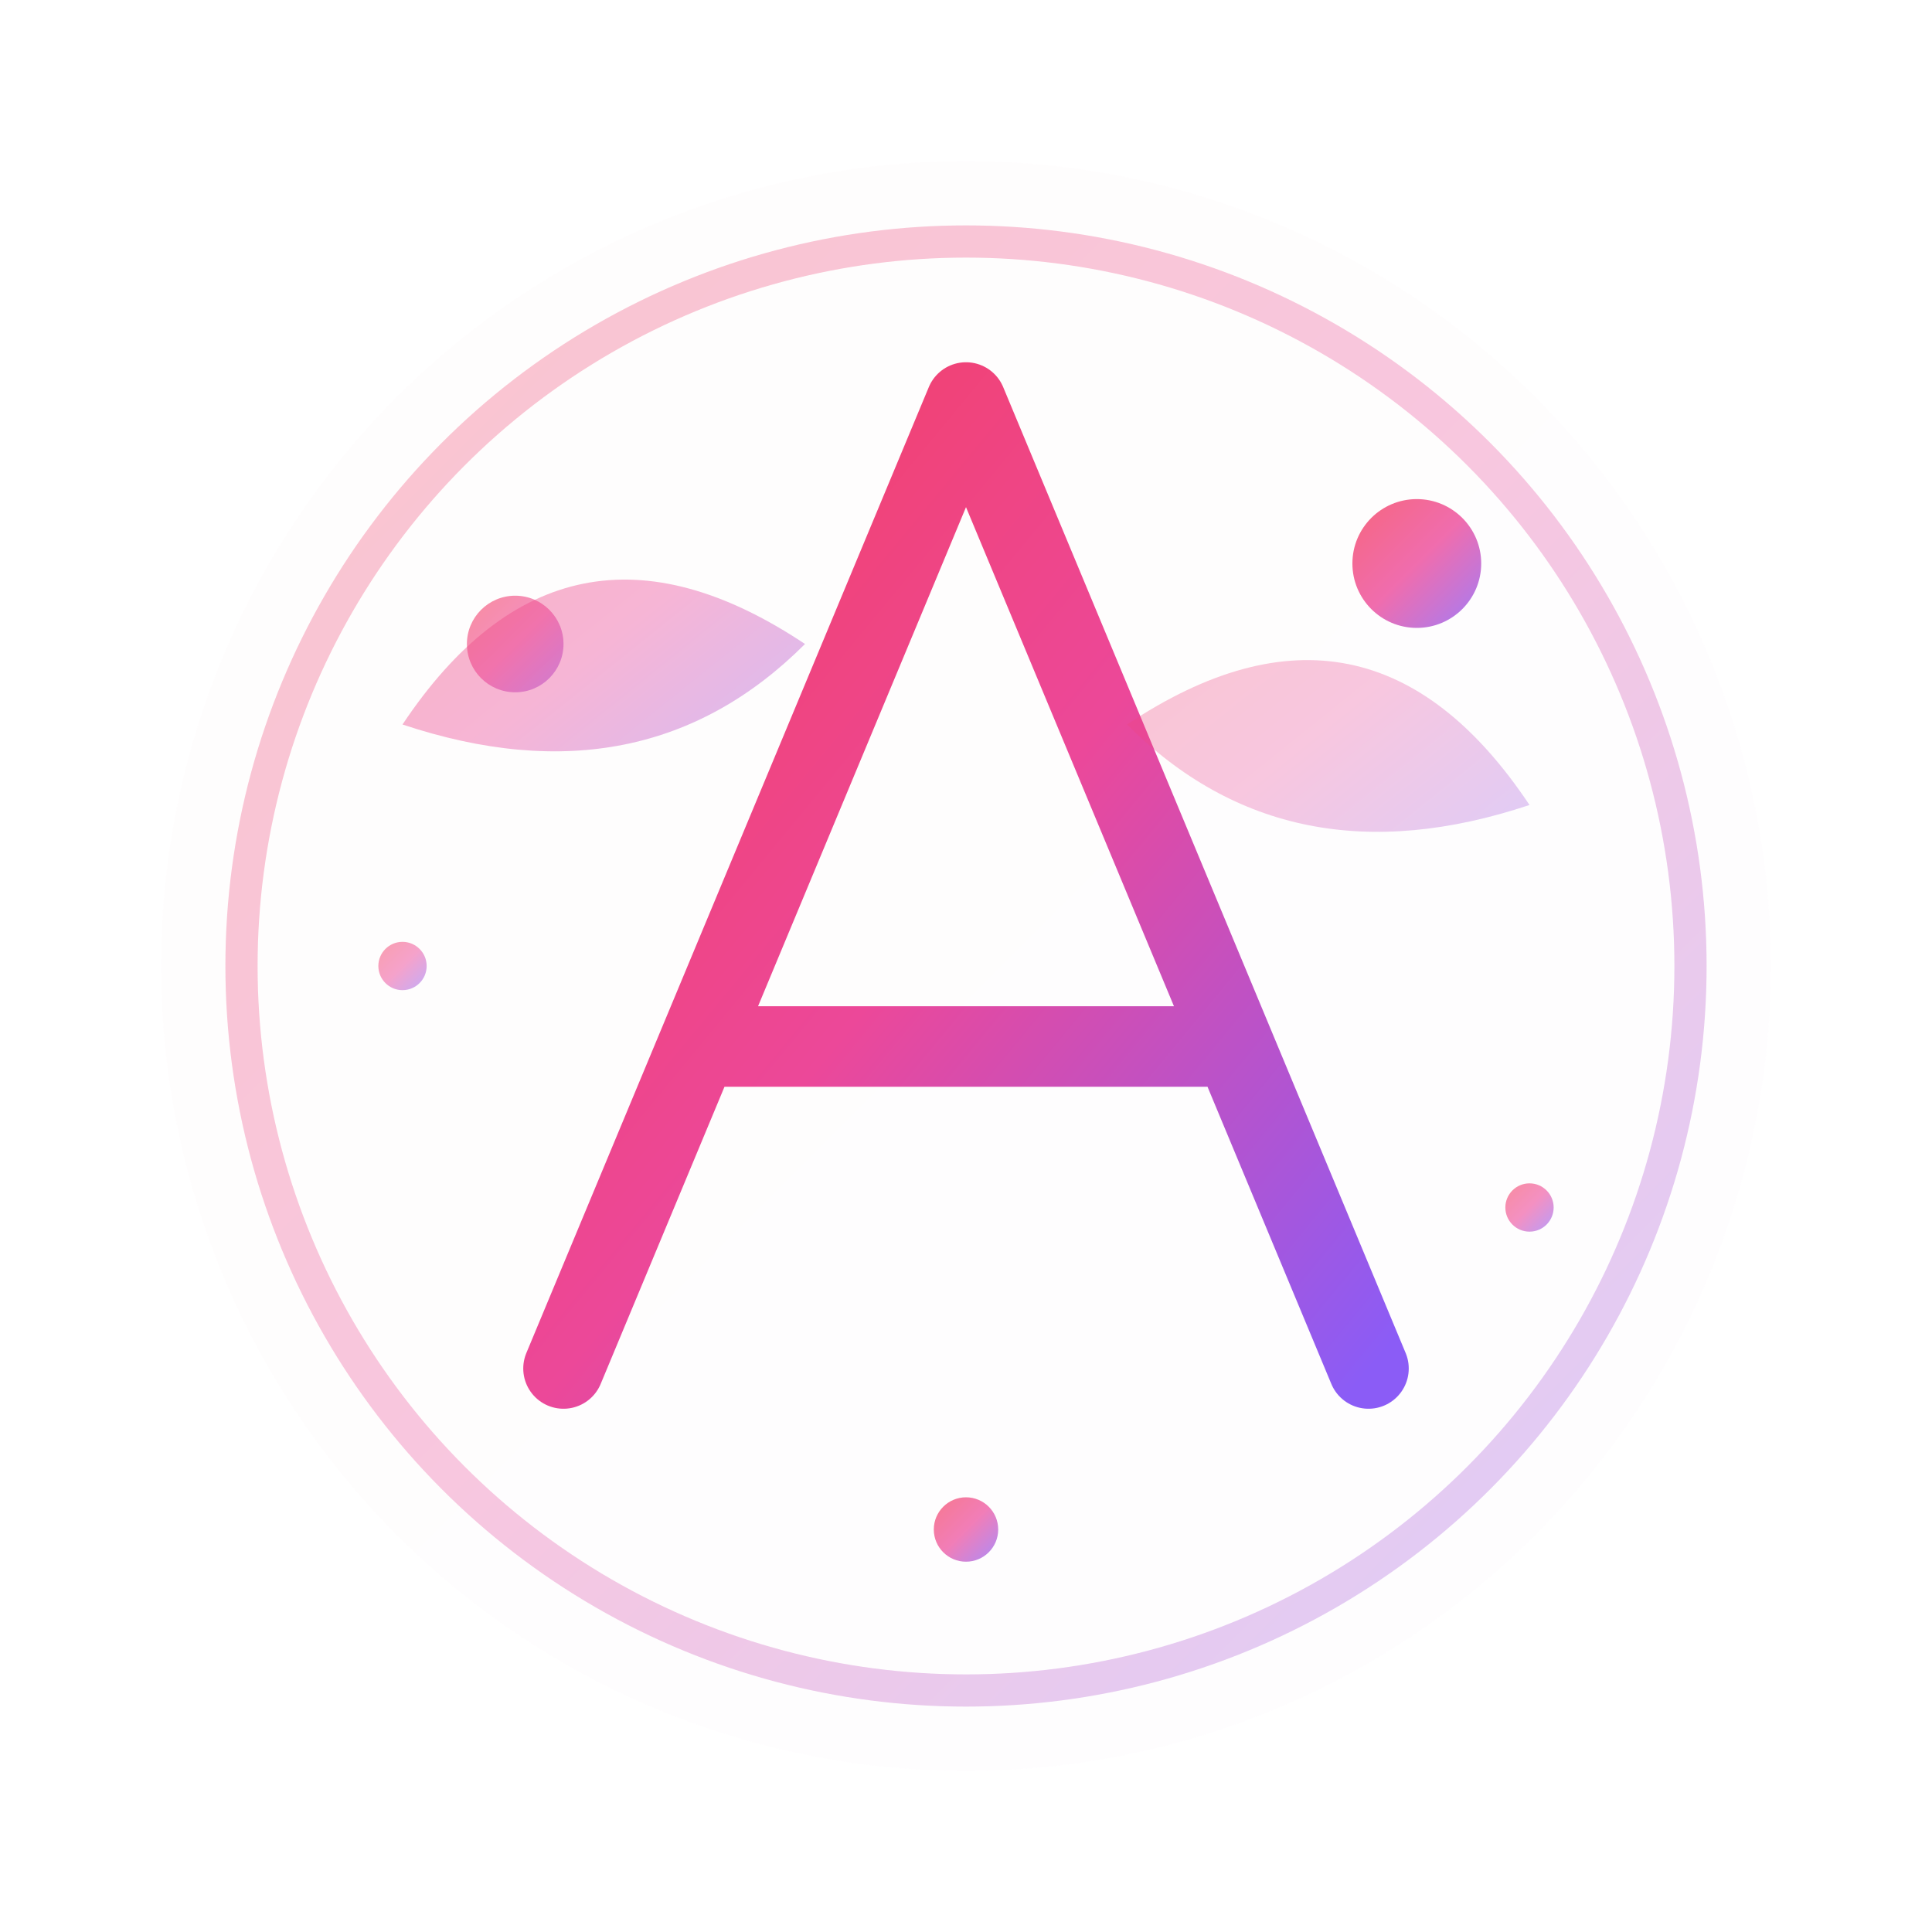 <svg width="120" height="120" viewBox="0 0 120 120" xmlns="http://www.w3.org/2000/svg">
  <defs>
    <!-- Premium gradient -->
    <linearGradient id="iconGradient" x1="0%" y1="0%" x2="100%" y2="100%">
      <stop offset="0%" style="stop-color:#f43f5e;stop-opacity:1" />
      <stop offset="50%" style="stop-color:#ec4899;stop-opacity:1" />
      <stop offset="100%" style="stop-color:#8b5cf6;stop-opacity:1" />
    </linearGradient>
    
    <!-- Elegant shadow -->
    <filter id="iconShadow" x="-20%" y="-20%" width="140%" height="140%">
      <feDropShadow dx="3" dy="6" stdDeviation="5" flood-color="#f43f5e" flood-opacity="0.3"/>
    </filter>
    
    <!-- Subtle glow -->
    <filter id="iconGlow" x="-50%" y="-50%" width="200%" height="200%">
      <feGaussianBlur stdDeviation="3" result="coloredBlur"/>
      <feMerge> 
        <feMergeNode in="coloredBlur"/>
        <feMergeNode in="SourceGraphic"/>
      </feMerge>
    </filter>
  </defs>
  
  <!-- Background circle with premium gradient -->
  <circle cx="60" cy="60" r="50" fill="url(#iconGradient)" opacity="0.1" filter="url(#iconGlow)"/>
  <circle cx="60" cy="60" r="45" fill="none" stroke="url(#iconGradient)" stroke-width="2" opacity="0.3"/>
  
  <!-- Main logo icon -->
  <g filter="url(#iconShadow)">
    <!-- Stylized A with premium design -->
    <path d="M35 85 L60 25 L85 85 M45 65 L75 65" 
          stroke="url(#iconGradient)" 
          stroke-width="5" 
          fill="none" 
          stroke-linecap="round" 
          stroke-linejoin="round"/>
    
    <!-- Beauty elements -->
    <circle cx="88" cy="35" r="4" fill="url(#iconGradient)" opacity="0.8"/>
    <circle cx="32" cy="40" r="3" fill="url(#iconGradient)" opacity="0.6"/>
    
    <!-- Hijab-inspired flowing curves -->
    <path d="M25 45 Q35 30 50 40 Q40 50 25 45" 
          fill="url(#iconGradient)" 
          opacity="0.4"/>
    <path d="M95 50 Q85 35 70 45 Q80 55 95 50" 
          fill="url(#iconGradient)" 
          opacity="0.3"/>
  </g>
  
  <!-- Premium accent dots -->
  <circle cx="60" cy="95" r="2" fill="url(#iconGradient)" opacity="0.7"/>
  <circle cx="25" cy="60" r="1.5" fill="url(#iconGradient)" opacity="0.5"/>
  <circle cx="95" cy="75" r="1.5" fill="url(#iconGradient)" opacity="0.6"/>
</svg>
